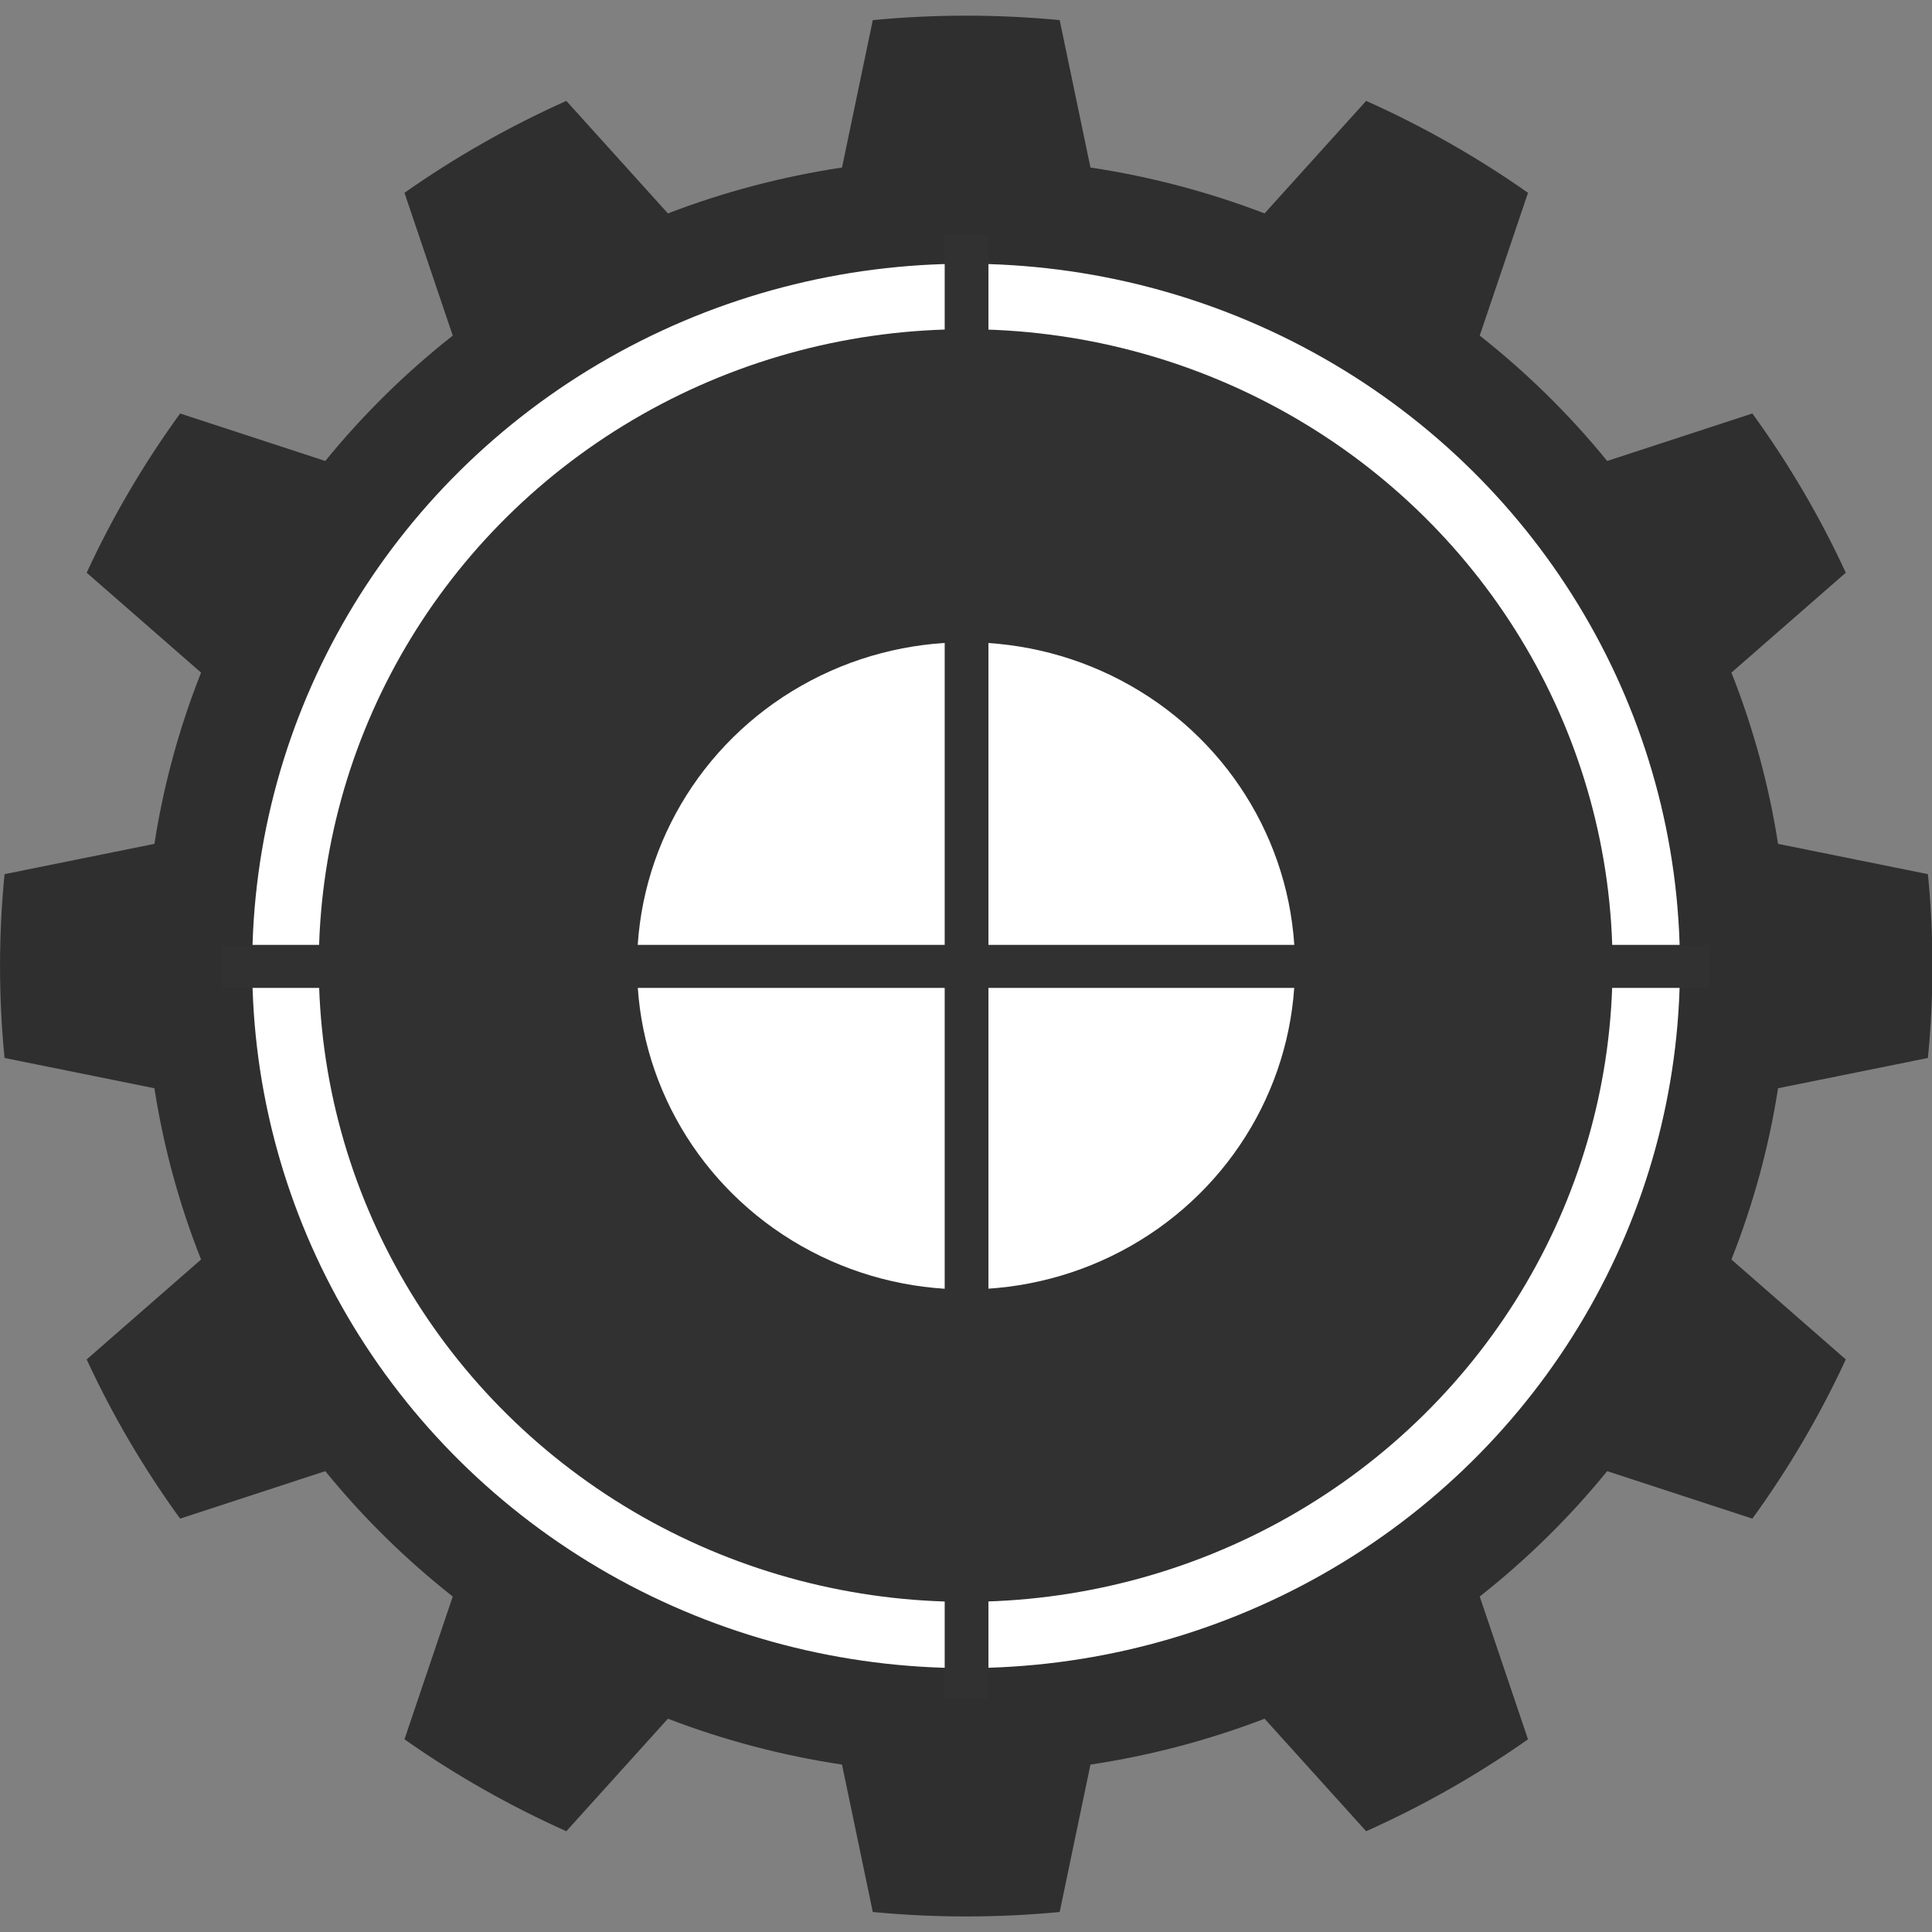 <?xml version="1.0" encoding="UTF-8" standalone="no"?>
<!DOCTYPE svg PUBLIC "-//W3C//DTD SVG 1.1//EN" "http://www.w3.org/Graphics/SVG/1.1/DTD/svg11.dtd">
<svg width="100%" height="100%" viewBox="0 0 1080 1080" version="1.1" xmlns="http://www.w3.org/2000/svg" xmlns:xlink="http://www.w3.org/1999/xlink" xml:space="preserve" xmlns:serif="http://www.serif.com/" style="fill-rule:evenodd;clip-rule:evenodd;stroke-linejoin:round;stroke-miterlimit:2;">
    <rect x="0" y="0" width="1080" height="1080" fill="#808080" stroke="none"/>
    <g id="FPSCore_Gear" transform="matrix(1.1,0,0,1.082,-53.89,-44.266)">
        <g transform="matrix(1.226,0,0,1.226,-199.871,-156.963)">
            <path d="M642.234,169.877C616.472,167.374 590.528,167.374 564.766,169.877L552.007,231.992C527.315,235.77 503.113,242.255 479.84,251.329L437.733,203.916C414.171,214.629 391.703,227.601 370.644,242.65L390.652,302.822C371.157,318.44 353.44,336.157 337.822,355.652L277.65,335.644C262.601,356.703 249.629,379.171 238.916,402.733L286.329,444.84C277.255,468.113 270.77,492.315 266.992,517.007L204.877,529.766C202.374,555.528 202.374,581.472 204.877,607.234L266.992,619.993C270.77,644.685 277.255,668.887 286.329,692.16L238.916,734.267C249.629,757.829 262.601,780.297 277.65,801.356L337.822,781.348C353.44,800.843 371.157,818.56 390.652,834.178L370.644,894.35C391.703,909.399 414.171,922.371 437.733,933.084L479.84,885.671C503.113,894.745 527.315,901.23 552.007,905.008L564.766,967.123C590.528,969.626 616.472,969.626 642.234,967.123L654.993,905.008C679.685,901.23 703.887,894.745 727.16,885.671L769.267,933.084C792.829,922.371 815.297,909.399 836.356,894.35L816.348,834.178C835.843,818.56 853.56,800.843 869.178,781.348L929.35,801.356C944.399,780.297 957.371,757.829 968.084,734.267L920.671,692.16C929.745,668.887 936.23,644.685 940.008,619.993L1002.12,607.234C1004.63,581.472 1004.63,555.528 1002.12,529.766L940.008,517.007C936.23,492.315 929.745,468.113 920.671,444.84L968.084,402.733C957.371,379.171 944.399,356.703 929.35,335.644L869.178,355.652C853.56,336.157 835.843,318.44 816.348,302.822L836.356,242.65C815.297,227.601 792.829,214.629 769.267,203.916L727.16,251.329C703.887,242.255 679.685,235.77 654.993,231.992L642.234,169.877ZM603.5,488.4C647.708,488.4 683.6,524.292 683.6,568.5C683.6,612.708 647.708,648.6 603.5,648.6C559.292,648.6 523.4,612.708 523.4,568.5C523.4,524.292 559.292,488.4 603.5,488.4Z" style="fill:rgb(47,47,47);"/>
        </g>
        <g transform="matrix(1.111,0,0,1.111,-83.404,-45.622)">
            <circle cx="561" cy="527" r="374" style="fill:rgb(47,47,47);"/>
        </g>
        <g transform="matrix(0.97,0,0,0.97,-4.229,28.755)">
            <circle cx="561" cy="527" r="374" style="fill:white;"/>
        </g>
        <g transform="matrix(0.879,0,0,0.879,46.61,76.513)">
            <circle cx="561" cy="527" r="374" style="fill:rgb(49,49,49);"/>
        </g>
        <g transform="matrix(0.447,0,0,0.447,289.138,304.342)">
            <circle cx="561" cy="527" r="374" style="fill:white;"/>
        </g>
        <g transform="matrix(1.482,0,0,1.262,-262.314,-68.676)">
            <rect x="534" y="183" width="15" height="599" style="fill:rgb(49,49,49);"/>
        </g>
        <g transform="matrix(9.07249e-17,1.482,-1.262,7.72449e-17,1148.68,-262.314)">
            <rect x="534" y="183" width="15" height="599" style="fill:rgb(49,49,49);"/>
        </g>
    </g>
</svg>
